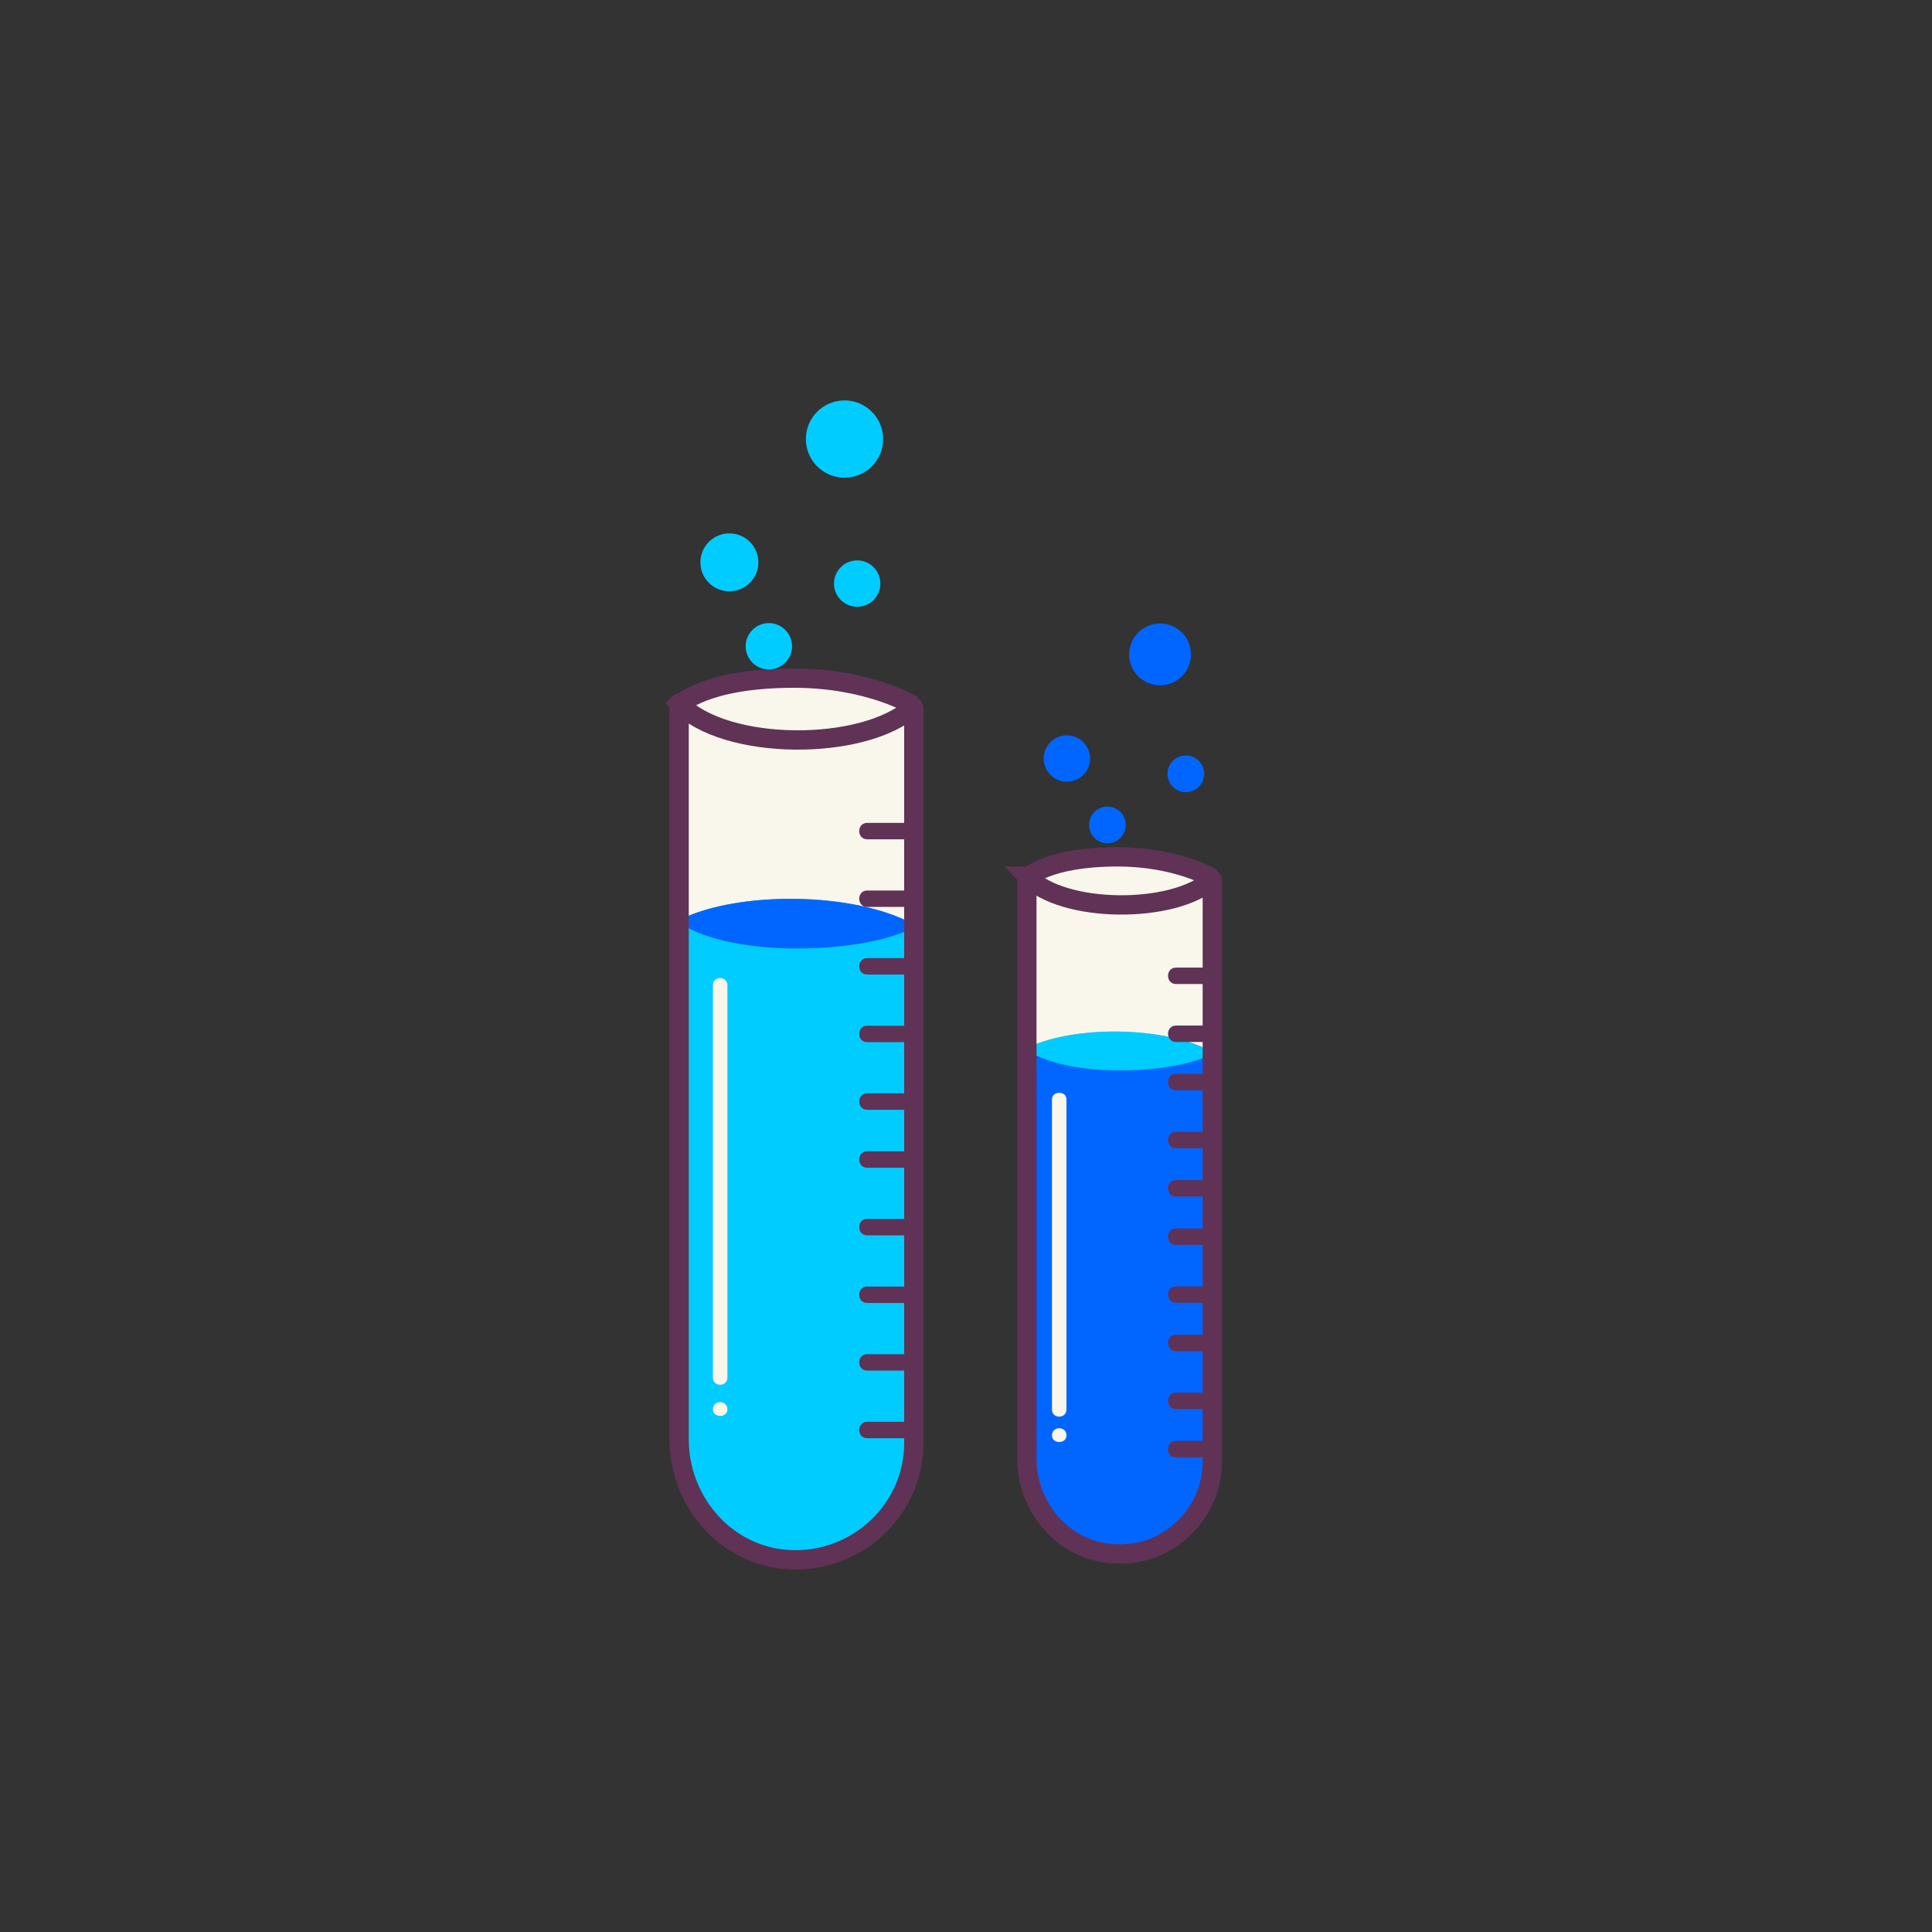 <?xml version="1.0" encoding="UTF-8" standalone="no"?>
<svg
   xmlns:dc="http://purl.org/dc/elements/1.1/"
   xmlns:cc="http://creativecommons.org/ns#"
   xmlns:rdf="http://www.w3.org/1999/02/22-rdf-syntax-ns#"
   xmlns:svg="http://www.w3.org/2000/svg"
   xmlns="http://www.w3.org/2000/svg"
   xmlns:sodipodi="http://sodipodi.sourceforge.net/DTD/sodipodi-0.dtd"
   xmlns:inkscape="http://www.inkscape.org/namespaces/inkscape"
   width="200"
   height="200"
   viewBox="0 0 200 200"
   preserveAspectRatio="xMidYMid meet"
   style="width: 100%; height: 100%; transform: translate3d(0px, 0px, 0px); transform-origin: 0px 0px 0px;"
   version="1.1"
   id="svg8943"
   sodipodi:docname="build.svg"
   inkscape:version="0.92.3 (2405546, 2018-03-11)">
  <rect x="0" y="0" width="200" height="200" fill="#333333" stroke="none"/>
  <sodipodi:namedview
     pagecolor="#ffffff"
     bordercolor="#666666"
     borderopacity="1"
     objecttolerance="10"
     gridtolerance="10"
     guidetolerance="10"
     inkscape:pageopacity="0"
     inkscape:pageshadow="2"
     inkscape:window-width="1680"
     inkscape:window-height="999"
     id="namedview8945"
     showgrid="false"
     inkscape:zoom="3.337544"
     inkscape:cx="-23.258844"
     inkscape:cy="100"
     inkscape:window-x="0"
     inkscape:window-y="25"
     inkscape:window-maximized="1"
     inkscape:current-layer="g8861" />
  <defs
     id="defs8709">
    <clipPath
       id="animationMask_LpUenXtmWg">
      <rect
         width="200"
         height="200"
         x="0"
         y="0"
         id="rect8694" />
    </clipPath>
    <clipPath
       id="MkPo9NDKrH">
      <path
         fill="#ffffff"
         clip-rule="nonzero"
         d=" M-29.2,-26.7 C-29.2,-26.7 -29.2,49.5 -29.2,49.5 C-29.2,55.7 -24.7,61.2 -18.5,61.9 C-11.2,62.7 -4.9,57 -4.9,49.9 C-4.9,49.9 -4.9,-26.2 -4.9,-26.2 C-4.9,-26.2 -4.9,-26.3 -5,-26.3 C-10,-21.7 -24.5,-21.7 -29.2,-26.7 C-29.1,-26.8 -29.2,-26.7 -29.2,-26.7 C-29.2,-26.7 -29.2,-26.7 -29.2,-26.7"
         id="path8697" />
    </clipPath>
    <clipPath
       id="fnMi9LjTwC">
      <path
         fill="#ffffff"
         clip-rule="nonzero"
         d=" M-29.2,-26.7 C-29.2,-26.7 -29.2,49.5 -29.2,49.5 C-29.2,55.7 -24.7,61.2 -18.5,61.9 C-11.2,62.7 -4.9,57 -4.9,49.9 C-4.9,49.9 -4.9,-26.2 -4.9,-26.2 C-4.9,-26.2 -4.9,-26.3 -5,-26.3 C-10,-21.7 -24.5,-21.7 -29.2,-26.7 C-29.1,-26.8 -29.2,-26.7 -29.2,-26.7 C-29.2,-26.7 -29.2,-26.7 -29.2,-26.7"
         id="path8700" />
    </clipPath>
    <clipPath
       id="8AymCtVoC2">
      <path
         fill="#ffffff"
         clip-rule="nonzero"
         d=" M6.8,-8.8 C6.8,-8.8 6.8,51.5 6.8,51.5 C6.8,56.4 10.4,60.8 15.3,61.3 C21.1,62 26,57.4 26,51.8 C26,51.8 26,-8.4 26,-8.4 C26,-8.4 26,-8.5 25.9,-8.4 C22,-4.9 10.5,-4.9 6.8,-8.8 C6.9,-8.8 6.8,-8.8 6.8,-8.8 C6.8,-8.8 6.8,-8.8 6.8,-8.8"
         id="path8703" />
    </clipPath>
    <clipPath
       id="DW1HO6HOR9">
      <path
         fill="#ffffff"
         clip-rule="nonzero"
         d=" M6.8,-8.8 C6.8,-8.8 6.8,51.5 6.8,51.5 C6.8,56.4 10.4,60.8 15.3,61.3 C21.1,62 26,57.4 26,51.8 C26,51.8 26,-8.4 26,-8.4 C26,-8.4 26,-8.5 25.9,-8.4 C22,-4.9 10.5,-4.9 6.8,-8.8 C6.9,-8.8 6.8,-8.8 6.8,-8.8 C6.8,-8.8 6.8,-8.8 6.8,-8.8"
         id="path8706" />
    </clipPath>
  </defs>
  <g
     clip-path="url(#animationMask_LpUenXtmWg)"
     id="g8941">
    <g
       class="bm_icon_hoverable"
       style="user-select: none;"
       opacity="1"
       id="g8939">
      <g
         class="bm_shadow_hoverable"
         style="user-select: none;"
         id="g8715">
        <g
           style="user-select: none;"
           transform="matrix(1,0,0,1,100,100)"
           id="g8713">
          <path
             fill="rgb(1,1,1)"
             fill-opacity="0.08"
             style="display: none;"
             d=" M16.2,-21.8 C17.249,-21.8 18.1,-20.949 18.1,-19.9 C18.1,-18.851 17.249,-18 16.2,-18 C15.151,-18 14.3,-18.851 14.3,-19.9 C14.3,-20.949 15.151,-21.8 16.2,-21.8z M20.7,-27.3 C21.749,-27.3 22.6,-26.449 22.6,-25.4 C22.6,-24.351 21.749,-23.5 20.7,-23.5 C19.651,-23.5 18.8,-24.351 18.8,-25.4 C18.8,-26.449 19.651,-27.3 20.7,-27.3z M11.1,-29.7 C12.425,-29.7 13.5,-28.625 13.5,-27.3 C13.5,-25.975 12.425,-24.9 11.1,-24.9 C9.775,-24.9 8.7,-25.975 8.7,-27.3 C8.7,-28.625 9.775,-29.7 11.1,-29.7z M17.5,-40.5 C19.267,-40.5 20.7,-39.067 20.7,-37.3 C20.7,-35.533 19.267,-34.1 17.5,-34.1 C15.733,-34.1 14.3,-35.533 14.3,-37.3 C14.3,-39.067 15.733,-40.5 17.5,-40.5z M-17.2,-40.5 C-15.875,-40.5 -14.8,-39.425 -14.8,-38.1 C-14.8,-36.775 -15.875,-35.7 -17.2,-35.7 C-18.525,-35.7 -19.6,-36.775 -19.6,-38.1 C-19.6,-39.425 -18.525,-40.5 -17.2,-40.5z M-23.7,-50.4 C-22.043,-50.4 -20.7,-49.057 -20.7,-47.4 C-20.7,-45.743 -22.043,-44.4 -23.7,-44.4 C-25.357,-44.4 -26.7,-45.743 -26.7,-47.4 C-26.7,-49.057 -25.357,-50.4 -23.7,-50.4z M-11.5,-47.4 C-10.175,-47.4 -9.1,-46.325 -9.1,-45 C-9.1,-43.675 -10.175,-42.6 -11.5,-42.6 C-12.825,-42.6 -13.9,-43.675 -13.9,-45 C-13.9,-46.325 -12.825,-47.4 -11.5,-47.4z M-23.7,-25.2 C-23.7,-25.2 -23.7,51 -23.7,51 C-23.7,57.2 -19.2,62.7 -13,63.4 C-5.7,64.2 0.6,58.5 0.6,51.4 C0.6,51.4 0.6,-24.7 0.6,-24.7 C0.6,-24.7 0.6,-24.8 0.5,-24.8 C-4.5,-20.2 -19,-20.2 -23.7,-25.2 C-23.6,-25.3 -23.7,-25.2 -23.7,-25.2 C-23.7,-25.2 -23.7,-25.2 -23.7,-25.2z M-23.7,-25 C-23.7,-25 -21.1,-27.8 -11.8,-27.8 C-4.1,-27.8 0.5,-25 0.5,-25 C0.5,-25 -1.1,-21.6 -10.4,-21.2 C-19.6,-20.9 -23.7,-25 -23.7,-25 C-23.7,-25 -23.7,-25 -23.7,-25z M-15.5,-64.1 C-13.291,-64.1 -11.5,-62.309 -11.5,-60.1 C-11.5,-57.891 -13.291,-56.1 -15.5,-56.1 C-17.709,-56.1 -19.5,-57.891 -19.5,-60.1 C-19.5,-62.309 -17.709,-64.1 -15.5,-64.1z M11.1,-7.7 C11.1,-7.7 11.1,52.6 11.1,52.6 C11.1,57.5 14.7,61.9 19.6,62.4 C25.4,63.1 30.3,58.5 30.3,52.9 C30.3,52.9 30.3,-7.3 30.3,-7.3 C30.3,-7.3 30.3,-7.4 30.2,-7.3 C26.3,-3.8 14.8,-3.8 11.1,-7.7 C11.1,-7.8 11.1,-7.7 11.1,-7.7 C11.1,-7.7 11.1,-7.7 11.1,-7.7z M11.1,-7.5 C11.1,-7.5 13.2,-9.7 20.5,-9.7 C26.6,-9.7 30.3,-7.5 30.3,-7.5 C30.3,-7.5 29,-4.8 21.7,-4.5 C14.3,-4.3 11.1,-7.5 11.1,-7.5 C11.1,-7.5 11.1,-7.5 11.1,-7.5z"
             id="path8711" />
        </g>
      </g>
      <g
         style="user-select: none;"
         transform="matrix(1,0,0,1,100,100)"
         id="g8719">
        <path
           fill="rgb(249,246,235)"
           fill-opacity="1"
           style="display: block;"
           d=" M-29.7,-27.2 C-29.7,-27.2 -29.7,49 -29.7,49 C-29.7,55.2 -25.2,60.7 -19,61.4 C-11.7,62.2 -5.4,56.5 -5.4,49.4 C-5.4,49.4 -5.4,-26.7 -5.4,-26.7 C-5.4,-26.7 -5.4,-26.7 -5.5,-26.8 C-16.9,-32.2 -22.8,-30.4 -29.7,-27.2 C-29.6,-27.2 -29.7,-27.2 -29.7,-27.2 C-29.7,-27.2 -29.7,-27.2 -29.7,-27.2z"
           id="path8717" />
      </g>
      <g
         clip-path="url(#MkPo9NDKrH)"
         style="user-select: none;"
         transform="matrix(1,0,0,1,100,100)"
         opacity="1"
         id="g8727">
        <g
           style="user-select: none;"
           id="g8725">
          <path
             fill="rgb(91,194,168)"
             fill-opacity="1"
             class="bm_fill bm_color_3"
             style="display: block;"
             d=" M-5.4,5.6 C-5.4,5.6 -5.4,-4.3 -5.4,-4.3 C-11.5,-7.7 -23.6,-7.8 -29.6,-4.8 C-29.6,-4.8 -29.6,5.6 -29.6,5.6 C-25.9,8.2 -14.1,8.7 -5.4,5.6 C-5.4,5.6 -5.4,5.6 -5.4,5.6z"
             id="path8721" />
          <path
             fill="rgb(1,1,1)"
             fill-opacity="0.1"
             style="display:block;fill:#0066ff;fill-opacity:1"
             d=" M-5.4,5.6 C-5.4,5.6 -5.4,-4.3 -5.4,-4.3 C-11.5,-7.7 -23.6,-7.8 -29.6,-4.8 C-29.6,-4.8 -29.6,5.6 -29.6,5.6 C-25.9,8.2 -14.1,8.7 -5.4,5.6 C-5.4,5.6 -5.4,5.6 -5.4,5.6z"
             id="path8723" />
        </g>
      </g>
      <g
         clip-path="url(#fnMi9LjTwC)"
         style="user-select: none;"
         transform="matrix(1,0,0,1,100,100)"
         opacity="1"
         id="g8733">
        <g
           style="user-select: none;"
           id="g8731">
          <path
             fill="rgb(91,194,168)"
             fill-opacity="1"
             class="bm_fill bm_color_3"
             style="display:block;fill:#00ccff;fill-opacity:1"
             d=" M-29.7,-4.5 C-29.7,-4.5 -29.7,46.4 -29.7,46.4 C-29.7,53.9 -27.7,60.3 -19,61.4 C-9.1,62.7 -5.4,55.5 -5.4,46.8 C-5.4,46.8 -5.4,-4 -5.4,-4 C-10.3,-1.3 -24.2,-0.7 -29.7,-4.5 C-29.7,-4.5 -29.7,-4.5 -29.7,-4.5z"
             id="path8729" />
        </g>
      </g>
      <g
         style="user-select: none;"
         transform="matrix(1,0,0,1,100,100)"
         id="g8739">
        <g
           stroke-linecap="butt"
           stroke-linejoin="miter"
           fill-opacity="0"
           stroke-miterlimit="4"
           stroke="rgb(96,50,86)"
           stroke-opacity="1"
           stroke-width="2"
           class="bm_stroke bm_color_4"
           style="display: block;"
           id="g8737">
          <path
             d=" M-29.7,-27 C-29.7,-27 -27.1,-29.8 -17.8,-29.8 C-10.1,-29.8 -5.5,-27 -5.5,-27"
             id="path8735" />
        </g>
      </g>
      <g
         style="user-select: none;"
         transform="matrix(1,0,0,1,96.791,105.002)"
         id="g8743">
        <path
           fill="rgb(91,194,168)"
           fill-opacity="1"
           class="bm_fill bm_color_3"
           style="display:block;fill:#00ccff;fill-opacity:1"
           d=" M-17.2,-40.5 C-15.875,-40.5 -14.8,-39.425 -14.8,-38.1 C-14.8,-36.775 -15.875,-35.7 -17.2,-35.7 C-18.525,-35.7 -19.6,-36.775 -19.6,-38.1 C-19.6,-39.425 -18.525,-40.5 -17.2,-40.5z"
           id="path8741" />
      </g>
      <g
         style="user-select: none;"
         transform="matrix(1,0,0,1,99.205,105.614)"
         id="g8747">
        <path
           fill="rgb(91,194,168)"
           fill-opacity="1"
           class="bm_fill bm_color_3"
           style="display:block;fill:#00ccff;fill-opacity:1"
           d=" M-23.7,-50.4 C-22.043,-50.4 -20.7,-49.057 -20.7,-47.4 C-20.7,-45.743 -22.043,-44.4 -23.7,-44.4 C-25.357,-44.4 -26.7,-45.743 -26.7,-47.4 C-26.7,-49.057 -25.357,-50.4 -23.7,-50.4z"
           id="path8745" />
      </g>
      <g
         style="user-select: none;"
         transform="matrix(1,0,0,1,100.235,105.413)"
         id="g8751">
        <path
           fill="rgb(91,194,168)"
           fill-opacity="1"
           class="bm_fill bm_color_3"
           style="display:block;fill:#00ccff;fill-opacity:1"
           d=" M-11.5,-47.4 C-10.175,-47.4 -9.1,-46.325 -9.1,-45 C-9.1,-43.675 -10.175,-42.6 -11.5,-42.6 C-12.825,-42.6 -13.9,-43.675 -13.9,-45 C-13.9,-46.325 -12.825,-47.4 -11.5,-47.4z"
           id="path8749" />
      </g>
      <g
         style="user-select: none;"
         transform="matrix(1,0,0,1,102.923,105.551)"
         id="g8755">
        <path
           fill="rgb(91,194,168)"
           fill-opacity="1"
           class="bm_fill bm_color_3"
           style="display:block;fill:#00ccff;fill-opacity:1"
           d=" M-15.5,-64.1 C-13.291,-64.1 -11.5,-62.309 -11.5,-60.1 C-11.5,-57.891 -13.291,-56.1 -15.5,-56.1 C-17.709,-56.1 -19.5,-57.891 -19.5,-60.1 C-19.5,-62.309 -17.709,-64.1 -15.5,-64.1z"
           id="path8753" />
      </g>
      <g
         style="user-select: none;"
         transform="matrix(1,0,0,1,100,100)"
         id="g8761">
        <g
           stroke-linecap="butt"
           stroke-linejoin="miter"
           fill-opacity="0"
           stroke-miterlimit="4"
           stroke="rgb(96,50,86)"
           stroke-opacity="1"
           stroke-width="2"
           class="bm_stroke bm_color_4"
           style="display: block;"
           id="g8759">
          <path
             d=" M-29.7,-27.2 C-29.7,-27.2 -29.7,49 -29.7,49 C-29.7,55.2 -25.2,60.7 -19,61.4 C-11.7,62.2 -5.4,56.5 -5.4,49.4 C-5.4,49.4 -5.4,-26.7 -5.4,-26.7 C-5.4,-26.7 -5.4,-26.8 -5.5,-26.8 C-10.5,-22.2 -25,-22.2 -29.7,-27.2 C-29.6,-27.3 -29.7,-27.2 -29.7,-27.2 C-29.7,-27.2 -29.7,-27.2 -29.7,-27.2z"
             id="path8757" />
        </g>
      </g>
      <g
         style="user-select: none;"
         opacity="1"
         id="g8767">
        <g
           style="user-select: none;"
           transform="matrix(1,0,0,1,95,148)"
           id="g8765">
          <path
             fill="rgb(96,50,86)"
             fill-opacity="1"
             class="bm_fill bm_color_4"
             style="display: block;"
             d=" M-0.828,-0.816 C-2.328,-0.816 -3.728,-0.816 -5.228,-0.816 C-6.328,-0.816 -6.328,0.884 -5.228,0.884 C-3.728,0.884 -2.328,0.884 -0.828,0.884 C0.272,0.784 0.272,-0.816 -0.828,-0.816 C-0.828,-0.816 -0.828,-0.816 -0.828,-0.816 C-0.828,-0.816 -0.828,-0.816 -0.828,-0.816z"
             id="path8763" />
        </g>
      </g>
      <g
         style="user-select: none;"
         opacity="1"
         id="g8773">
        <g
           style="user-select: none;"
           transform="matrix(1,0,0,1,95,141)"
           id="g8771">
          <path
             fill="rgb(96,50,86)"
             fill-opacity="1"
             class="bm_fill bm_color_4"
             style="display: block;"
             d=" M-0.828,-0.816 C-2.328,-0.816 -3.728,-0.816 -5.228,-0.816 C-6.328,-0.816 -6.328,0.884 -5.228,0.884 C-3.728,0.884 -2.328,0.884 -0.828,0.884 C0.272,0.784 0.272,-0.816 -0.828,-0.816 C-0.828,-0.816 -0.828,-0.816 -0.828,-0.816 C-0.828,-0.816 -0.828,-0.816 -0.828,-0.816z"
             id="path8769" />
        </g>
      </g>
      <g
         style="user-select: none;"
         opacity="1"
         id="g8779">
        <g
           style="user-select: none;"
           transform="matrix(1,0,0,1,95,134)"
           id="g8777">
          <path
             fill="rgb(96,50,86)"
             fill-opacity="1"
             class="bm_fill bm_color_4"
             style="display: block;"
             d=" M-0.828,-0.816 C-2.328,-0.816 -3.728,-0.816 -5.228,-0.816 C-6.328,-0.816 -6.328,0.884 -5.228,0.884 C-3.728,0.884 -2.328,0.884 -0.828,0.884 C0.272,0.784 0.272,-0.816 -0.828,-0.816 C-0.828,-0.816 -0.828,-0.816 -0.828,-0.816 C-0.828,-0.816 -0.828,-0.816 -0.828,-0.816z"
             id="path8775" />
        </g>
      </g>
      <g
         style="user-select: none;"
         opacity="1"
         id="g8785">
        <g
           style="user-select: none;"
           transform="matrix(1,0,0,1,95,127)"
           id="g8783">
          <path
             fill="rgb(96,50,86)"
             fill-opacity="1"
             class="bm_fill bm_color_4"
             style="display: block;"
             d=" M-0.828,-0.816 C-2.328,-0.816 -3.728,-0.816 -5.228,-0.816 C-6.328,-0.816 -6.328,0.884 -5.228,0.884 C-3.728,0.884 -2.328,0.884 -0.828,0.884 C0.272,0.784 0.272,-0.816 -0.828,-0.816 C-0.828,-0.816 -0.828,-0.816 -0.828,-0.816 C-0.828,-0.816 -0.828,-0.816 -0.828,-0.816z"
             id="path8781" />
        </g>
      </g>
      <g
         style="user-select: none;"
         opacity="1"
         id="g8791">
        <g
           style="user-select: none;"
           transform="matrix(1,0,0,1,95,120)"
           id="g8789">
          <path
             fill="rgb(96,50,86)"
             fill-opacity="1"
             class="bm_fill bm_color_4"
             style="display: block;"
             d=" M-0.828,-0.816 C-2.328,-0.816 -3.728,-0.816 -5.228,-0.816 C-6.328,-0.816 -6.328,0.884 -5.228,0.884 C-3.728,0.884 -2.328,0.884 -0.828,0.884 C0.272,0.784 0.272,-0.816 -0.828,-0.816 C-0.828,-0.816 -0.828,-0.816 -0.828,-0.816 C-0.828,-0.816 -0.828,-0.816 -0.828,-0.816z"
             id="path8787" />
        </g>
      </g>
      <g
         style="user-select: none;"
         opacity="1"
         id="g8797">
        <g
           style="user-select: none;"
           transform="matrix(1,0,0,1,95,114)"
           id="g8795">
          <path
             fill="rgb(96,50,86)"
             fill-opacity="1"
             class="bm_fill bm_color_4"
             style="display: block;"
             d=" M-0.828,-0.816 C-2.328,-0.816 -3.728,-0.816 -5.228,-0.816 C-6.328,-0.816 -6.328,0.884 -5.228,0.884 C-3.728,0.884 -2.328,0.884 -0.828,0.884 C0.272,0.784 0.272,-0.816 -0.828,-0.816 C-0.828,-0.816 -0.828,-0.816 -0.828,-0.816 C-0.828,-0.816 -0.828,-0.816 -0.828,-0.816z"
             id="path8793" />
        </g>
      </g>
      <g
         style="user-select: none;"
         opacity="1"
         id="g8803">
        <g
           style="user-select: none;"
           transform="matrix(1,0,0,1,95,107)"
           id="g8801">
          <path
             fill="rgb(96,50,86)"
             fill-opacity="1"
             class="bm_fill bm_color_4"
             style="display: block;"
             d=" M-0.828,-0.816 C-2.328,-0.816 -3.728,-0.816 -5.228,-0.816 C-6.328,-0.816 -6.328,0.884 -5.228,0.884 C-3.728,0.884 -2.328,0.884 -0.828,0.884 C0.272,0.784 0.272,-0.816 -0.828,-0.816 C-0.828,-0.816 -0.828,-0.816 -0.828,-0.816 C-0.828,-0.816 -0.828,-0.816 -0.828,-0.816z"
             id="path8799" />
        </g>
      </g>
      <g
         style="user-select: none;"
         opacity="1"
         id="g8809">
        <g
           style="user-select: none;"
           transform="matrix(1,0,0,1,95,100)"
           id="g8807">
          <path
             fill="rgb(96,50,86)"
             fill-opacity="1"
             class="bm_fill bm_color_4"
             style="display: block;"
             d=" M-0.828,-0.816 C-2.328,-0.816 -3.728,-0.816 -5.228,-0.816 C-6.328,-0.816 -6.328,0.884 -5.228,0.884 C-3.728,0.884 -2.328,0.884 -0.828,0.884 C0.272,0.784 0.272,-0.816 -0.828,-0.816 C-0.828,-0.816 -0.828,-0.816 -0.828,-0.816 C-0.828,-0.816 -0.828,-0.816 -0.828,-0.816z"
             id="path8805" />
        </g>
      </g>
      <g
         style="user-select: none;"
         opacity="1"
         id="g8815">
        <g
           style="user-select: none;"
           transform="matrix(1,0,0,1,95,93)"
           id="g8813">
          <path
             fill="rgb(96,50,86)"
             fill-opacity="1"
             class="bm_fill bm_color_4"
             style="display: block;"
             d=" M-0.828,-0.816 C-2.328,-0.816 -3.728,-0.816 -5.228,-0.816 C-6.328,-0.816 -6.328,0.884 -5.228,0.884 C-3.728,0.884 -2.328,0.884 -0.828,0.884 C0.272,0.784 0.272,-0.816 -0.828,-0.816 C-0.828,-0.816 -0.828,-0.816 -0.828,-0.816 C-0.828,-0.816 -0.828,-0.816 -0.828,-0.816z"
             id="path8811" />
        </g>
      </g>
      <g
         style="user-select: none;"
         opacity="1"
         id="g8821">
        <g
           style="user-select: none;"
           transform="matrix(1,0,0,1,95,86)"
           id="g8819">
          <path
             fill="rgb(96,50,86)"
             fill-opacity="1"
             class="bm_fill bm_color_4"
             style="display: block;"
             d=" M-0.828,-0.816 C-2.328,-0.816 -3.728,-0.816 -5.228,-0.816 C-6.328,-0.816 -6.328,0.884 -5.228,0.884 C-3.728,0.884 -2.328,0.884 -0.828,0.884 C0.272,0.784 0.272,-0.816 -0.828,-0.816 C-0.828,-0.816 -0.828,-0.816 -0.828,-0.816 C-0.828,-0.816 -0.828,-0.816 -0.828,-0.816z"
             id="path8817" />
        </g>
      </g>
      <g
         style="user-select: none;"
         transform="matrix(1,0,0,1,100,100)"
         id="g8825">
        <path
           fill="rgb(249,246,235)"
           fill-opacity="1"
           style="display: block;"
           d=" M-26.2,2 C-26.2,15.5 -26.2,29.1 -26.2,42.6 C-26.2,43.6 -24.7,43.6 -24.7,42.6 C-24.7,29.1 -24.7,15.5 -24.7,2 C-24.7,1 -26.2,1 -26.2,2 C-26.2,2 -26.2,2 -26.2,2 C-26.2,2 -26.2,2 -26.2,2z M-24.7,45.9 C-24.7,45.9 -24.7,45.8 -24.7,45.9 C-24.7,44.9 -26.2,44.9 -26.2,45.9 C-26.2,45.9 -26.2,45.9 -26.2,45.9 C-26.2,46.8 -24.7,46.8 -24.7,45.9 C-24.7,45.9 -24.7,45.9 -24.7,45.9 C-24.7,45.9 -24.7,45.9 -24.7,45.9z"
           id="path8823" />
      </g>
      <g
         style="user-select: none;"
         transform="matrix(1,0,0,1,100,100)"
         id="g8829">
        <path
           fill="rgb(249,246,235)"
           fill-opacity="1"
           style="display: block;"
           d=" M6.3,-9.3 C6.3,-9.3 6.3,51 6.3,51 C6.3,55.9 9.9,60.3 14.8,60.8 C20.6,61.5 25.5,56.9 25.5,51.3 C25.5,51.3 25.5,-8.9 25.5,-8.9 C25.5,-8.9 25.5,-8.9 25.4,-8.9 C16.5,-13.2 11.8,-11.8 6.3,-9.3 C6.4,-9.3 6.3,-9.3 6.3,-9.3 C6.3,-9.3 6.3,-9.3 6.3,-9.3z"
           id="path8827" />
      </g>
      <g
         clip-path="url(#8AymCtVoC2)"
         style="user-select: none;"
         transform="matrix(1,0,0,1,100,100)"
         opacity="1"
         id="g8837">
        <g
           style="user-select: none;"
           id="g8835">
          <path
             fill="rgb(243,181,115)"
             fill-opacity="1"
             class="bm_fill bm_color_2"
             style="display: block;"
             d=" M25.5,16.7 C25.5,16.7 25.5,8.9 25.5,8.9 C20.7,6.2 11.1,6.1 6.3,8.5 C6.3,8.5 6.3,16.7 6.3,16.7 C9.3,18.8 18.6,19.2 25.5,16.7 C25.5,16.7 25.5,16.7 25.5,16.7z"
             id="path8831" />
          <path
             fill="rgb(1,1,1)"
             fill-opacity="0.1"
             style="display:block;fill:#00ccff;fill-opacity:1"
             d=" M25.5,16.7 C25.5,16.7 25.5,8.9 25.5,8.9 C20.7,6.2 11.1,6.1 6.3,8.5 C6.3,8.5 6.3,16.7 6.3,16.7 C9.3,18.8 18.6,19.2 25.5,16.7 C25.5,16.7 25.5,16.7 25.5,16.7z"
             id="path8833" />
        </g>
      </g>
      <g
         clip-path="url(#DW1HO6HOR9)"
         style="user-select: none;"
         transform="matrix(1,0,0,1,100,100)"
         opacity="1"
         id="g8843">
        <g
           style="user-select: none;"
           id="g8841">
          <path
             fill="rgb(243,181,115)"
             fill-opacity="1"
             class="bm_fill bm_color_2"
             style="display:block;fill:#0066ff;fill-opacity:1"
             d=" M6.3,8.7 C6.3,8.7 6.3,49 6.3,49 C6.3,54.9 7.9,60 14.8,60.9 C22.6,61.9 25.5,56.2 25.5,49.4 C25.5,49.4 25.5,9.1 25.5,9.1 C21.6,11.2 10.7,11.7 6.3,8.7 C6.3,8.7 6.3,8.7 6.3,8.7z"
             id="path8839" />
        </g>
      </g>
      <g
         style="user-select: none;"
         transform="matrix(1,0,0,1,100,100)"
         id="g8849">
        <g
           stroke-linecap="butt"
           stroke-linejoin="miter"
           fill-opacity="0"
           stroke-miterlimit="4"
           stroke="rgb(96,50,86)"
           stroke-opacity="1"
           stroke-width="2"
           class="bm_stroke bm_color_4"
           style="display: block;"
           id="g8847">
          <path
             d=" M6.3,-9.1 C6.3,-9.1 8.4,-11.3 15.7,-11.3 C21.8,-11.3 25.5,-9.1 25.5,-9.1"
             id="path8845" />
        </g>
      </g>
      <g
         style="user-select: none;"
         transform="matrix(1,0,0,1,98.438,105.295)"
         id="g8853">
        <path
           fill="rgb(243,181,115)"
           fill-opacity="1"
           class="bm_fill bm_color_2"
           style="display:block;fill:#0066ff;fill-opacity:1"
           d=" M16.2,-21.8 C17.249,-21.8 18.1,-20.949 18.1,-19.9 C18.1,-18.851 17.249,-18 16.2,-18 C15.151,-18 14.3,-18.851 14.3,-19.9 C14.3,-20.949 15.151,-21.8 16.2,-21.8z"
           id="path8851" />
      </g>
      <g
         style="user-select: none;"
         transform="matrix(1,0,0,1,102.057,105.506)"
         id="g8857">
        <path
           fill="rgb(243,181,115)"
           fill-opacity="1"
           class="bm_fill bm_color_2"
           style="display:block;fill:#0066ff;fill-opacity:1"
           d=" M20.7,-27.3 C21.749,-27.3 22.6,-26.449 22.6,-25.4 C22.6,-24.351 21.749,-23.5 20.7,-23.5 C19.651,-23.5 18.8,-24.351 18.8,-25.4 C18.8,-26.449 19.651,-27.3 20.7,-27.3z"
           id="path8855" />
      </g>
      <g
         style="user-select: none;"
         transform="matrix(1,0,0,1,99.346,105.821)"
         id="g8861">
        <path
           fill="rgb(243,181,115)"
           fill-opacity="1"
           class="bm_fill bm_color_2"
           style="display:block;fill:#0066ff;fill-opacity:1"
           d=" M11.1,-29.7 C12.425,-29.7 13.5,-28.625 13.5,-27.3 C13.5,-25.975 12.425,-24.9 11.1,-24.9 C9.775,-24.9 8.7,-25.975 8.7,-27.3 C8.7,-28.625 9.775,-29.7 11.1,-29.7z"
           id="path8859" />
      </g>
      <g
         style="user-select: none;"
         transform="matrix(1,0,0,1,102.591,105.044)"
         id="g8865">
        <path
           fill="rgb(243,181,115)"
           fill-opacity="1"
           class="bm_fill bm_color_2"
           style="display:block;fill:#0066ff;fill-opacity:1"
           d=" M17.5,-40.5 C19.267,-40.5 20.7,-39.067 20.7,-37.3 C20.7,-35.533 19.267,-34.1 17.5,-34.1 C15.733,-34.1 14.3,-35.533 14.3,-37.3 C14.3,-39.067 15.733,-40.5 17.5,-40.5z"
           id="path8863" />
      </g>
      <g
         style="user-select: none;"
         transform="matrix(1,0,0,1,100,100)"
         id="g8871">
        <g
           stroke-linecap="butt"
           stroke-linejoin="miter"
           fill-opacity="0"
           stroke-miterlimit="4"
           stroke="rgb(96,50,86)"
           stroke-opacity="1"
           stroke-width="2"
           class="bm_stroke bm_color_4"
           style="display: block;"
           id="g8869">
          <path
             d=" M6.3,-9.3 C6.3,-9.3 6.3,51 6.3,51 C6.3,55.9 9.9,60.3 14.8,60.8 C20.6,61.5 25.5,56.9 25.5,51.3 C25.5,51.3 25.5,-8.9 25.5,-8.9 C25.5,-8.9 25.5,-9 25.4,-8.9 C21.5,-5.4 10,-5.4 6.3,-9.3 C6.4,-9.3 6.3,-9.3 6.3,-9.3 C6.3,-9.3 6.3,-9.3 6.3,-9.3z"
             id="path8867" />
        </g>
      </g>
      <g
         style="user-select: none;"
         opacity="1"
         id="g8877">
        <g
           style="user-select: none;"
           transform="matrix(1,0,0,1,126,150)"
           id="g8875">
          <path
             fill="rgb(96,50,86)"
             fill-opacity="1"
             class="bm_fill bm_color_4"
             style="display: block;"
             d=" M-0.759,-0.834 C-1.959,-0.834 -3.059,-0.834 -4.259,-0.834 C-5.359,-0.834 -5.359,0.866 -4.259,0.866 C-3.059,0.866 -1.959,0.866 -0.759,0.866 C0.241,0.866 0.241,-0.834 -0.759,-0.834 C-0.759,-0.834 -0.759,-0.834 -0.759,-0.834 C-0.759,-0.834 -0.759,-0.834 -0.759,-0.834z"
             id="path8873" />
        </g>
      </g>
      <g
         style="user-select: none;"
         opacity="1"
         id="g8883">
        <g
           style="user-select: none;"
           transform="matrix(1,0,0,1,126,145)"
           id="g8881">
          <path
             fill="rgb(96,50,86)"
             fill-opacity="1"
             class="bm_fill bm_color_4"
             style="display: block;"
             d=" M-0.759,-0.834 C-1.959,-0.834 -3.059,-0.834 -4.259,-0.834 C-5.359,-0.834 -5.359,0.866 -4.259,0.866 C-3.059,0.866 -1.959,0.866 -0.759,0.866 C0.241,0.866 0.241,-0.834 -0.759,-0.834 C-0.759,-0.834 -0.759,-0.834 -0.759,-0.834 C-0.759,-0.834 -0.759,-0.834 -0.759,-0.834z"
             id="path8879" />
        </g>
      </g>
      <g
         style="user-select: none;"
         opacity="1"
         id="g8889">
        <g
           style="user-select: none;"
           transform="matrix(1,0,0,1,126,139)"
           id="g8887">
          <path
             fill="rgb(96,50,86)"
             fill-opacity="1"
             class="bm_fill bm_color_4"
             style="display: block;"
             d=" M-0.759,-0.834 C-1.959,-0.834 -3.059,-0.834 -4.259,-0.834 C-5.359,-0.834 -5.359,0.866 -4.259,0.866 C-3.059,0.866 -1.959,0.866 -0.759,0.866 C0.241,0.866 0.241,-0.834 -0.759,-0.834 C-0.759,-0.834 -0.759,-0.834 -0.759,-0.834 C-0.759,-0.834 -0.759,-0.834 -0.759,-0.834z"
             id="path8885" />
        </g>
      </g>
      <g
         style="user-select: none;"
         opacity="1"
         id="g8895">
        <g
           style="user-select: none;"
           transform="matrix(1,0,0,1,126,134)"
           id="g8893">
          <path
             fill="rgb(96,50,86)"
             fill-opacity="1"
             class="bm_fill bm_color_4"
             style="display: block;"
             d=" M-0.759,-0.834 C-1.959,-0.834 -3.059,-0.834 -4.259,-0.834 C-5.359,-0.834 -5.359,0.866 -4.259,0.866 C-3.059,0.866 -1.959,0.866 -0.759,0.866 C0.241,0.866 0.241,-0.834 -0.759,-0.834 C-0.759,-0.834 -0.759,-0.834 -0.759,-0.834 C-0.759,-0.834 -0.759,-0.834 -0.759,-0.834z"
             id="path8891" />
        </g>
      </g>
      <g
         style="user-select: none;"
         opacity="1"
         id="g8901">
        <g
           style="user-select: none;"
           transform="matrix(1,0,0,1,126,128)"
           id="g8899">
          <path
             fill="rgb(96,50,86)"
             fill-opacity="1"
             class="bm_fill bm_color_4"
             style="display: block;"
             d=" M-0.759,-0.834 C-1.959,-0.834 -3.059,-0.834 -4.259,-0.834 C-5.359,-0.834 -5.359,0.866 -4.259,0.866 C-3.059,0.866 -1.959,0.866 -0.759,0.866 C0.241,0.866 0.241,-0.834 -0.759,-0.834 C-0.759,-0.834 -0.759,-0.834 -0.759,-0.834 C-0.759,-0.834 -0.759,-0.834 -0.759,-0.834z"
             id="path8897" />
        </g>
      </g>
      <g
         style="user-select: none;"
         opacity="1"
         id="g8907">
        <g
           style="user-select: none;"
           transform="matrix(1,0,0,1,126,123)"
           id="g8905">
          <path
             fill="rgb(96,50,86)"
             fill-opacity="1"
             class="bm_fill bm_color_4"
             style="display: block;"
             d=" M-0.759,-0.834 C-1.959,-0.834 -3.059,-0.834 -4.259,-0.834 C-5.359,-0.834 -5.359,0.866 -4.259,0.866 C-3.059,0.866 -1.959,0.866 -0.759,0.866 C0.241,0.866 0.241,-0.834 -0.759,-0.834 C-0.759,-0.834 -0.759,-0.834 -0.759,-0.834 C-0.759,-0.834 -0.759,-0.834 -0.759,-0.834z"
             id="path8903" />
        </g>
      </g>
      <g
         style="user-select: none;"
         opacity="1"
         id="g8913">
        <g
           style="user-select: none;"
           transform="matrix(1,0,0,1,126,118)"
           id="g8911">
          <path
             fill="rgb(96,50,86)"
             fill-opacity="1"
             class="bm_fill bm_color_4"
             style="display: block;"
             d=" M-0.759,-0.834 C-1.959,-0.834 -3.059,-0.834 -4.259,-0.834 C-5.359,-0.834 -5.359,0.866 -4.259,0.866 C-3.059,0.866 -1.959,0.866 -0.759,0.866 C0.241,0.866 0.241,-0.834 -0.759,-0.834 C-0.759,-0.834 -0.759,-0.834 -0.759,-0.834 C-0.759,-0.834 -0.759,-0.834 -0.759,-0.834z"
             id="path8909" />
        </g>
      </g>
      <g
         style="user-select: none;"
         opacity="1"
         id="g8919">
        <g
           style="user-select: none;"
           transform="matrix(1,0,0,1,126,112)"
           id="g8917">
          <path
             fill="rgb(96,50,86)"
             fill-opacity="1"
             class="bm_fill bm_color_4"
             style="display: block;"
             d=" M-0.759,-0.834 C-1.959,-0.834 -3.059,-0.834 -4.259,-0.834 C-5.359,-0.834 -5.359,0.866 -4.259,0.866 C-3.059,0.866 -1.959,0.866 -0.759,0.866 C0.241,0.866 0.241,-0.834 -0.759,-0.834 C-0.759,-0.834 -0.759,-0.834 -0.759,-0.834 C-0.759,-0.834 -0.759,-0.834 -0.759,-0.834z"
             id="path8915" />
        </g>
      </g>
      <g
         style="user-select: none;"
         opacity="1"
         id="g8925">
        <g
           style="user-select: none;"
           transform="matrix(1,0,0,1,126,107)"
           id="g8923">
          <path
             fill="rgb(96,50,86)"
             fill-opacity="1"
             class="bm_fill bm_color_4"
             style="display: block;"
             d=" M-0.759,-0.834 C-1.959,-0.834 -3.059,-0.834 -4.259,-0.834 C-5.359,-0.834 -5.359,0.866 -4.259,0.866 C-3.059,0.866 -1.959,0.866 -0.759,0.866 C0.241,0.866 0.241,-0.834 -0.759,-0.834 C-0.759,-0.834 -0.759,-0.834 -0.759,-0.834 C-0.759,-0.834 -0.759,-0.834 -0.759,-0.834z"
             id="path8921" />
        </g>
      </g>
      <g
         style="user-select: none;"
         opacity="1"
         id="g8931">
        <g
           style="user-select: none;"
           transform="matrix(1,0,0,1,126,101)"
           id="g8929">
          <path
             fill="rgb(96,50,86)"
             fill-opacity="1"
             class="bm_fill bm_color_4"
             style="display: block;"
             d=" M-0.759,-0.834 C-1.959,-0.834 -3.059,-0.834 -4.259,-0.834 C-5.359,-0.834 -5.359,0.866 -4.259,0.866 C-3.059,0.866 -1.959,0.866 -0.759,0.866 C0.241,0.866 0.241,-0.834 -0.759,-0.834 C-0.759,-0.834 -0.759,-0.834 -0.759,-0.834 C-0.759,-0.834 -0.759,-0.834 -0.759,-0.834z"
             id="path8927" />
        </g>
      </g>
      <g
         style="user-select: none;"
         transform="matrix(1,0,0,1,100,100)"
         id="g8935">
        <path
           fill="rgb(249,246,235)"
           fill-opacity="1"
           style="display: block;"
           d=" M8.9,13.8 C8.9,24.5 8.9,35.2 8.9,45.9 C8.9,46.9 10.4,46.9 10.4,45.9 C10.4,35.2 10.4,24.5 10.4,13.8 C10.4,12.9 8.9,12.9 8.9,13.8 C8.9,13.8 8.9,13.8 8.9,13.8 C8.9,13.8 8.9,13.8 8.9,13.8z M10.4,48.6 C10.4,48.5 10.4,48.5 10.4,48.6 C10.4,47.6 8.9,47.6 8.9,48.6 C8.9,48.6 8.9,48.6 8.9,48.6 C8.9,49.5 10.4,49.5 10.4,48.6 C10.4,48.6 10.4,48.6 10.4,48.6 C10.4,48.6 10.4,48.6 10.4,48.6z"
           id="path8933" />
      </g>
      <rect
         width="200"
         height="200"
         fill="#ffffff"
         visibility="visible"
         transform="matrix(1,0,0,1,0,0)"
         opacity="0"
         id="rect8937" />
    </g>
  </g>
</svg>
